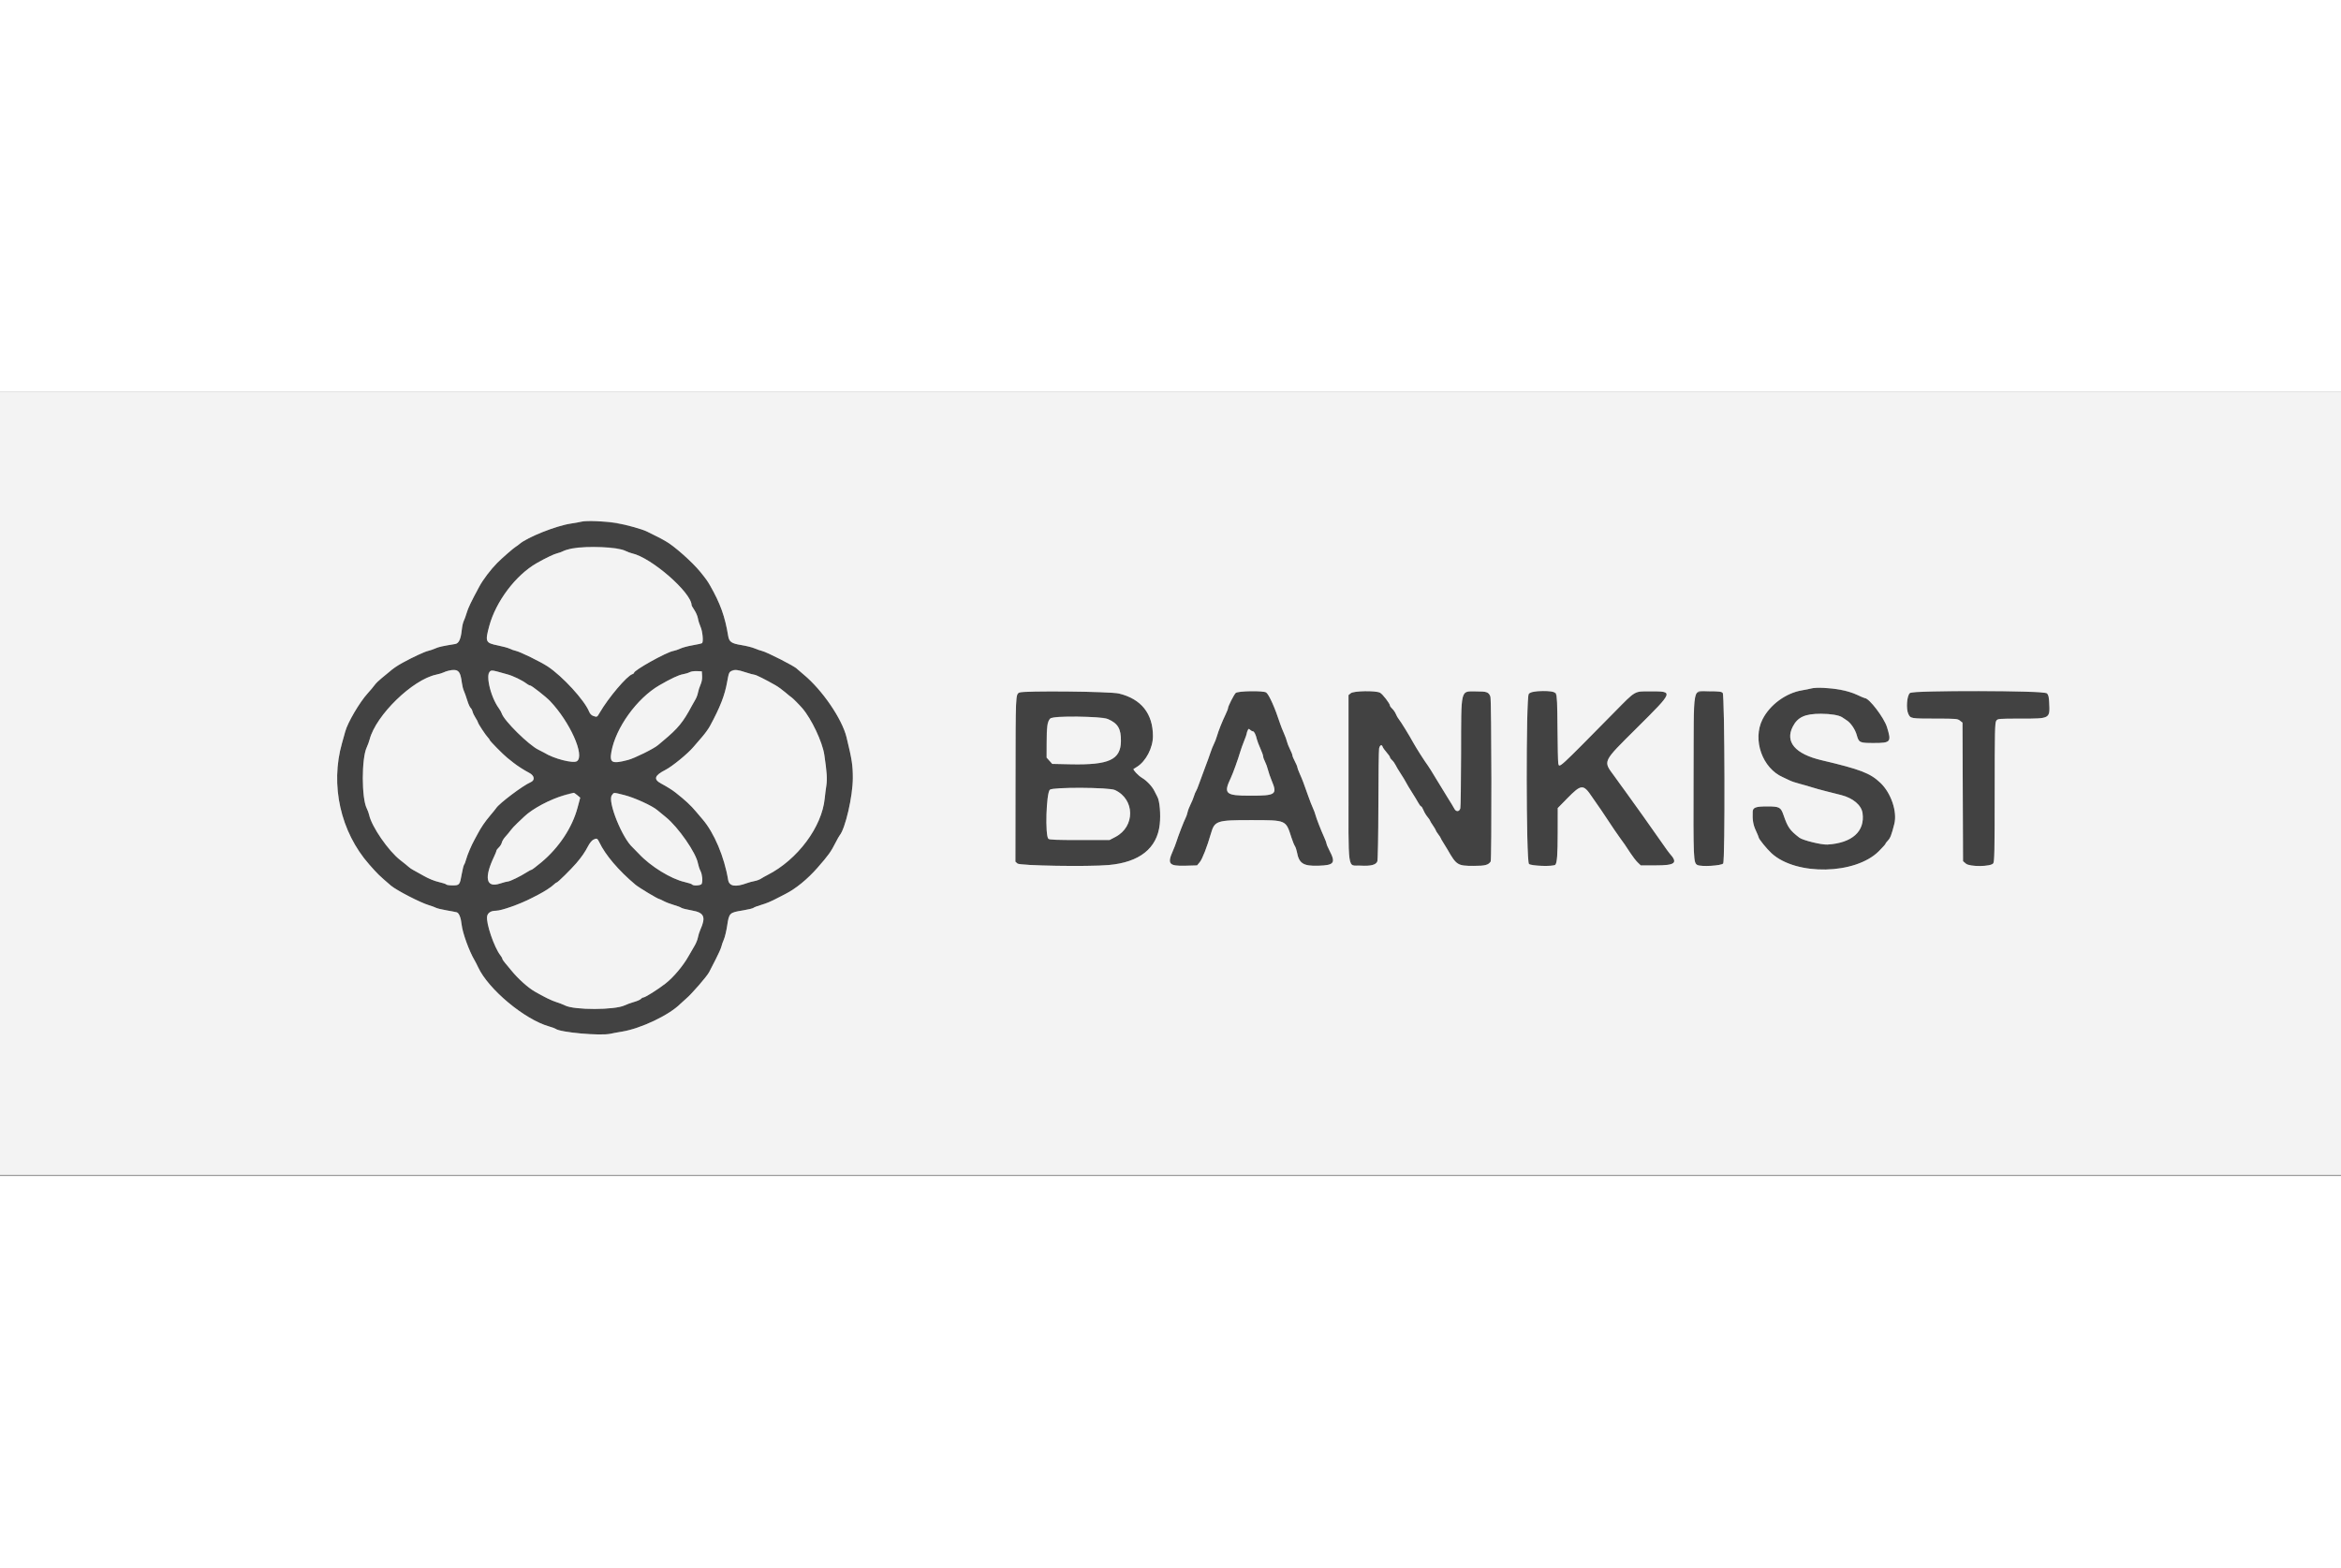 <svg id="svg" version="1.1" xmlns="http://www.w3.org/2000/svg" xmlns:xlink="http://www.w3.org/1999/xlink" width="200" height="133.99" viewBox="0, 0, 400,133.99"><rect x="0" y="0" width="400" height="133.99" fill="#808080" stroke="none"/><g id="svgg"><path id="path0" d="M99.333 22.169 C 99.013 22.251,98.225 22.393,97.583 22.485 C 95.076 22.845,90.077 24.832,88.750 25.996 C 88.567 26.156,88.295 26.354,88.147 26.436 C 87.809 26.621,85.792 28.380,84.971 29.205 C 83.864 30.318,82.542 32.060,81.901 33.250 C 80.463 35.917,79.986 36.914,79.739 37.763 C 79.596 38.255,79.374 38.868,79.245 39.126 C 79.117 39.384,78.966 40.042,78.911 40.589 C 78.745 42.229,78.406 42.974,77.780 43.076 C 75.544 43.441,75.001 43.562,74.392 43.829 C 74.012 43.996,73.459 44.186,73.162 44.251 C 72.573 44.380,70.537 45.324,68.845 46.252 C 67.819 46.814,67.167 47.264,66.395 47.939 C 66.200 48.110,65.665 48.550,65.206 48.917 C 64.747 49.283,64.212 49.808,64.018 50.083 C 63.824 50.358,63.290 50.996,62.831 51.500 C 61.437 53.032,59.392 56.519,58.985 58.057 C 58.909 58.347,58.664 59.221,58.442 60.000 C 56.388 67.188,58.177 75.186,63.083 80.753 C 64.574 82.444,64.683 82.550,66.787 84.364 C 67.719 85.168,71.829 87.288,73.304 87.726 C 73.764 87.862,74.299 88.059,74.494 88.163 C 74.688 88.267,75.500 88.464,76.299 88.601 C 77.097 88.737,77.883 88.888,78.044 88.936 C 78.435 89.053,78.757 89.865,78.877 91.033 C 79.021 92.437,80.167 95.593,81.105 97.167 C 81.241 97.396,81.510 97.921,81.701 98.333 C 83.438 102.079,89.602 107.231,93.780 108.429 C 94.314 108.582,94.829 108.770,94.925 108.846 C 95.703 109.465,102.594 110.083,104.333 109.688 C 104.746 109.595,105.608 109.435,106.249 109.333 C 109.476 108.819,114.338 106.509,116.250 104.581 C 116.433 104.396,116.883 103.991,117.250 103.680 C 118.194 102.881,120.804 99.871,121.161 99.171 C 121.325 98.848,121.839 97.848,122.302 96.949 C 122.765 96.050,123.195 95.085,123.256 94.806 C 123.317 94.527,123.511 93.975,123.686 93.579 C 123.861 93.183,124.113 92.133,124.247 91.245 C 124.579 89.032,124.630 88.982,126.983 88.604 C 127.830 88.467,128.622 88.273,128.745 88.171 C 128.868 88.069,129.444 87.849,130.026 87.681 C 130.949 87.415,131.802 87.057,132.885 86.479 C 133.050 86.391,133.636 86.090,134.186 85.810 C 135.988 84.894,137.956 83.288,139.676 81.328 C 141.568 79.171,141.980 78.597,142.809 76.957 C 143.076 76.429,143.374 75.902,143.471 75.785 C 144.447 74.609,145.717 69.088,145.722 66.000 C 145.725 63.807,145.571 62.810,144.642 59.000 C 143.880 55.876,140.494 50.925,137.333 48.312 C 136.737 47.820,136.212 47.369,136.167 47.311 C 135.844 46.902,131.001 44.433,130.159 44.248 C 129.869 44.185,129.316 43.993,128.930 43.822 C 128.543 43.651,127.534 43.399,126.687 43.262 C 124.971 42.985,124.586 42.714,124.416 41.667 C 123.884 38.388,123.069 36.120,121.331 33.083 C 120.881 32.297,120.668 31.999,119.670 30.762 C 118.317 29.085,115.124 26.255,113.737 25.504 C 113.377 25.309,112.971 25.082,112.833 25.000 C 112.696 24.918,112.208 24.672,111.750 24.453 C 111.292 24.234,110.767 23.974,110.583 23.874 C 108.440 22.709,101.403 21.642,99.333 22.169 M105.083 26.675 C 105.725 26.768,106.515 26.982,106.840 27.151 C 107.164 27.320,107.683 27.514,107.992 27.582 C 111.280 28.304,118.124 34.260,118.170 36.438 C 118.171 36.518,118.390 36.904,118.656 37.296 C 118.921 37.688,119.191 38.326,119.255 38.713 C 119.318 39.100,119.523 39.754,119.710 40.167 C 120.043 40.900,120.208 42.681,119.966 42.923 C 119.903 42.986,119.191 43.150,118.384 43.287 C 117.577 43.424,116.624 43.677,116.266 43.849 C 115.908 44.020,115.346 44.212,115.016 44.273 C 113.816 44.498,108.333 47.559,108.333 48.004 C 108.333 48.081,108.197 48.187,108.031 48.240 C 107.112 48.532,103.959 52.255,102.486 54.789 C 102.012 55.604,102.022 55.599,101.356 55.366 C 101.060 55.263,100.807 54.999,100.664 54.643 C 99.883 52.694,96.131 48.598,93.584 46.914 C 92.379 46.117,88.888 44.408,88.135 44.245 C 87.831 44.180,87.366 44.016,87.101 43.880 C 86.836 43.744,85.939 43.497,85.109 43.330 C 82.950 42.897,82.866 42.712,83.596 40.007 C 84.728 35.807,88.112 31.318,91.692 29.263 C 93.137 28.434,94.686 27.689,95.192 27.580 C 95.499 27.514,95.975 27.341,96.250 27.196 C 97.437 26.570,102.347 26.280,105.083 26.675 M77.958 47.600 C 78.511 47.710,78.729 48.197,78.924 49.750 C 78.982 50.208,79.133 50.808,79.260 51.083 C 79.387 51.358,79.644 52.081,79.830 52.688 C 80.016 53.296,80.273 53.880,80.401 53.987 C 80.529 54.093,80.683 54.384,80.744 54.632 C 80.804 54.880,81.037 55.363,81.260 55.705 C 81.484 56.047,81.667 56.392,81.667 56.472 C 81.667 56.664,83.003 58.694,83.375 59.066 C 83.535 59.226,83.667 59.411,83.667 59.476 C 83.667 59.633,85.959 61.959,86.683 62.536 C 86.995 62.785,87.475 63.167,87.750 63.386 C 88.405 63.908,89.584 64.663,90.417 65.095 C 91.351 65.579,91.457 66.374,90.635 66.718 C 89.374 67.246,85.289 70.321,84.783 71.123 C 84.709 71.240,84.253 71.803,83.768 72.376 C 82.855 73.455,82.186 74.439,81.587 75.583 C 81.396 75.950,81.153 76.400,81.047 76.583 C 80.601 77.362,79.844 79.139,79.663 79.833 C 79.555 80.246,79.394 80.672,79.305 80.781 C 79.216 80.890,79.037 81.586,78.908 82.329 C 78.569 84.268,78.518 84.333,77.337 84.333 C 76.796 84.333,76.310 84.264,76.258 84.180 C 76.206 84.095,75.623 83.903,74.963 83.753 C 74.228 83.586,73.243 83.184,72.423 82.716 C 71.686 82.296,70.866 81.840,70.601 81.702 C 70.335 81.564,69.993 81.331,69.840 81.184 C 69.686 81.037,69.036 80.510,68.394 80.012 C 66.368 78.443,63.510 74.299,63.080 72.308 C 63.014 72.001,62.825 71.484,62.660 71.158 C 61.771 69.401,61.771 62.625,62.660 60.750 C 62.834 60.383,63.057 59.772,63.157 59.392 C 64.239 55.244,70.479 49.170,74.537 48.313 C 75.021 48.210,75.567 48.048,75.750 47.951 C 76.069 47.783,76.874 47.553,77.271 47.517 C 77.374 47.508,77.683 47.545,77.958 47.600 M86.661 48.257 C 87.598 48.493,89.277 49.301,89.980 49.854 C 90.199 50.026,90.473 50.167,90.590 50.167 C 90.825 50.167,93.275 52.086,93.972 52.815 C 97.388 56.395,99.977 62.186,98.572 63.106 C 97.921 63.532,94.607 62.674,93.000 61.663 C 92.862 61.577,92.418 61.347,92.012 61.152 C 90.350 60.355,86.124 56.183,85.736 54.956 C 85.672 54.751,85.453 54.358,85.251 54.083 C 84.209 52.666,83.081 49.022,83.428 48.196 C 83.687 47.581,84.033 47.493,85.000 47.794 C 85.412 47.923,86.160 48.131,86.661 48.257 M127.401 47.917 C 128.103 48.146,128.788 48.333,128.924 48.333 C 129.161 48.333,130.866 49.188,132.527 50.139 C 132.954 50.383,133.694 50.921,134.172 51.333 C 134.650 51.746,135.139 52.140,135.259 52.210 C 135.446 52.319,136.562 53.444,137.087 54.053 C 138.657 55.875,140.522 59.819,140.845 62.000 C 141.286 64.978,141.365 66.164,141.194 67.272 C 141.098 67.902,140.973 68.887,140.917 69.463 C 140.444 74.343,136.277 79.933,131.167 82.543 C 130.754 82.753,130.229 83.049,130.000 83.201 C 129.771 83.352,129.283 83.529,128.917 83.595 C 128.550 83.661,127.950 83.825,127.583 83.960 C 125.642 84.673,124.595 84.484,124.415 83.388 C 123.770 79.467,122.018 75.319,120.045 73.040 C 119.699 72.642,119.192 72.044,118.917 71.712 C 118.060 70.678,117.091 69.778,115.427 68.469 C 114.846 68.011,114.043 67.509,112.958 66.922 C 111.612 66.195,111.821 65.554,113.722 64.581 C 114.859 63.999,117.449 61.884,118.444 60.725 C 118.825 60.280,119.526 59.467,120.002 58.917 C 120.477 58.367,121.065 57.549,121.308 57.099 C 123.068 53.842,123.842 51.851,124.252 49.528 C 124.642 47.318,125.002 47.134,127.401 47.917 M119.967 48.532 C 120.000 49.038,119.904 49.566,119.696 50.032 C 119.520 50.427,119.324 51.036,119.261 51.386 C 119.199 51.736,119.004 52.261,118.829 52.553 C 118.653 52.845,118.370 53.346,118.199 53.667 C 116.728 56.432,115.854 57.499,113.351 59.584 C 113.132 59.767,112.715 60.118,112.426 60.363 C 111.686 60.991,108.415 62.606,107.292 62.899 C 104.574 63.607,104.137 63.396,104.464 61.534 C 105.187 57.420,108.813 52.376,112.655 50.140 C 114.559 49.033,115.976 48.365,116.667 48.252 C 117.079 48.184,117.604 48.025,117.833 47.900 C 118.066 47.773,118.618 47.689,119.083 47.711 L 119.917 47.750 119.967 48.532 M309.500 50.672 C 309.179 50.756,308.455 50.902,307.890 50.996 C 305.146 51.456,302.419 53.461,301.161 55.944 C 299.391 59.436,301.123 64.334,304.667 65.861 C 305.079 66.038,305.607 66.287,305.839 66.414 C 306.072 66.540,306.834 66.793,307.533 66.976 C 308.232 67.159,309.167 67.429,309.610 67.574 C 310.054 67.720,311.167 68.029,312.083 68.259 C 313.000 68.490,314.131 68.776,314.597 68.894 C 316.629 69.411,318.061 70.626,318.249 71.993 C 318.678 75.111,316.455 77.097,312.250 77.355 C 311.240 77.417,308.036 76.629,307.449 76.175 C 305.815 74.910,305.473 74.423,304.752 72.333 C 304.279 70.962,304.051 70.839,301.966 70.836 C 300.014 70.833,299.509 71.016,299.478 71.735 C 299.419 73.153,299.557 73.980,300.014 74.959 C 300.281 75.532,300.500 76.059,300.500 76.130 C 300.500 76.392,301.892 78.107,302.715 78.859 C 306.925 82.705,317.030 82.501,321.033 78.490 C 321.657 77.865,322.167 77.297,322.167 77.228 C 322.167 77.158,322.364 76.896,322.605 76.644 C 323.000 76.232,323.201 75.706,323.677 73.833 C 324.209 71.742,323.124 68.538,321.298 66.805 C 319.545 65.142,317.893 64.506,311.234 62.936 C 306.748 61.878,304.980 59.814,306.324 57.204 C 307.168 55.565,308.408 54.999,311.148 55.001 C 312.812 55.002,314.274 55.250,314.793 55.620 C 315.023 55.783,315.335 55.992,315.487 56.083 C 316.205 56.517,316.973 57.627,317.256 58.639 C 317.621 59.943,317.744 60.000,320.167 60.000 C 323.076 60.000,323.216 59.831,322.422 57.276 C 321.923 55.670,319.379 52.333,318.653 52.333 C 318.579 52.333,317.970 52.074,317.300 51.758 C 315.380 50.849,311.098 50.253,309.500 50.672 M174.174 51.374 C 173.532 51.706,173.534 51.655,173.517 66.349 L 173.500 80.282 173.851 80.599 C 174.262 80.971,185.870 81.164,189.405 80.858 C 194.697 80.399,197.710 78.010,198.162 73.914 C 198.351 72.200,198.158 69.918,197.763 69.203 C 197.625 68.954,197.395 68.505,197.252 68.205 C 196.884 67.431,195.930 66.422,195.114 65.942 C 194.510 65.587,193.531 64.548,193.694 64.434 C 193.725 64.413,193.984 64.250,194.269 64.073 C 195.800 63.121,197.000 60.817,197.000 58.829 C 197.000 54.975,194.996 52.460,191.194 51.542 C 189.694 51.179,174.832 51.033,174.174 51.374 M211.125 51.458 C 210.785 51.839,209.833 53.726,209.833 54.018 C 209.833 54.143,209.650 54.621,209.426 55.081 C 208.858 56.245,208.182 57.943,207.930 58.833 C 207.814 59.246,207.582 59.846,207.416 60.167 C 207.249 60.487,206.980 61.163,206.818 61.667 C 206.656 62.171,206.249 63.296,205.912 64.167 C 205.576 65.037,205.124 66.264,204.907 66.892 C 204.690 67.521,204.444 68.121,204.361 68.226 C 204.278 68.331,204.120 68.717,204.009 69.083 C 203.899 69.450,203.634 70.087,203.422 70.500 C 203.210 70.912,202.982 71.512,202.915 71.833 C 202.849 72.154,202.693 72.604,202.568 72.833 C 202.312 73.304,201.308 75.905,200.993 76.917 C 200.879 77.283,200.618 77.958,200.415 78.417 C 199.412 80.674,199.723 81.050,202.538 80.972 L 204.537 80.917 205.005 80.356 C 205.439 79.836,206.251 77.751,206.918 75.443 C 207.539 73.294,207.905 73.173,213.750 73.180 C 219.849 73.188,219.683 73.116,220.665 76.165 C 220.857 76.759,221.118 77.405,221.245 77.599 C 221.372 77.793,221.529 78.243,221.594 78.601 C 221.955 80.589,222.677 81.055,225.275 80.974 C 227.995 80.890,228.270 80.502,227.144 78.333 C 226.882 77.829,226.667 77.325,226.667 77.213 C 226.667 77.101,226.487 76.614,226.268 76.130 C 225.695 74.863,224.903 72.829,224.767 72.273 C 224.703 72.011,224.507 71.486,224.331 71.107 C 224.154 70.727,223.813 69.854,223.572 69.167 C 222.745 66.812,222.531 66.249,222.099 65.287 C 221.861 64.757,221.667 64.232,221.667 64.119 C 221.667 64.006,221.479 63.562,221.250 63.131 C 221.021 62.701,220.833 62.245,220.833 62.119 C 220.833 61.993,220.649 61.525,220.423 61.079 C 220.197 60.633,219.962 60.039,219.901 59.759 C 219.840 59.479,219.606 58.837,219.380 58.333 C 219.154 57.829,218.872 57.117,218.752 56.750 C 217.856 54.001,216.869 51.781,216.363 51.375 C 215.917 51.018,211.455 51.089,211.125 51.458 M230.810 51.485 L 230.417 51.804 230.417 66.063 C 230.417 82.591,230.175 80.828,232.458 80.958 C 234.229 81.059,235.111 80.834,235.344 80.223 C 235.433 79.987,235.508 75.884,235.520 70.614 C 235.531 65.556,235.587 61.198,235.645 60.930 C 235.770 60.353,236.098 60.187,236.238 60.630 C 236.293 60.803,236.600 61.239,236.919 61.598 C 237.238 61.956,237.500 62.332,237.500 62.433 C 237.500 62.533,237.660 62.758,237.856 62.933 C 238.052 63.107,238.319 63.475,238.449 63.750 C 238.579 64.025,238.982 64.700,239.345 65.250 C 239.708 65.800,240.117 66.475,240.252 66.750 C 240.388 67.025,240.836 67.775,241.248 68.417 C 241.660 69.058,242.149 69.865,242.335 70.208 C 242.521 70.552,242.739 70.833,242.819 70.833 C 242.898 70.833,243.079 71.121,243.220 71.473 C 243.360 71.824,243.668 72.341,243.904 72.622 C 244.140 72.902,244.333 73.182,244.333 73.244 C 244.333 73.306,244.558 73.684,244.833 74.083 C 245.108 74.483,245.333 74.864,245.333 74.931 C 245.333 74.997,245.521 75.298,245.750 75.598 C 245.979 75.899,246.167 76.188,246.167 76.242 C 246.167 76.296,246.370 76.657,246.619 77.045 C 246.867 77.433,247.186 77.952,247.327 78.199 C 248.859 80.880,249.051 81.000,251.802 81.000 C 253.755 81.000,254.286 80.865,254.706 80.260 C 254.905 79.973,254.861 52.594,254.660 52.066 C 254.366 51.292,254.055 51.177,252.250 51.177 C 249.497 51.177,249.671 50.471,249.650 61.749 C 249.641 66.700,249.582 70.938,249.518 71.167 C 249.352 71.769,248.789 71.796,248.493 71.216 C 248.362 70.960,247.874 70.150,247.407 69.417 C 246.941 68.683,246.046 67.221,245.419 66.167 C 244.792 65.112,244.137 64.063,243.964 63.833 C 243.459 63.165,241.962 60.818,241.504 59.977 C 240.838 58.753,239.318 56.282,239.005 55.917 C 238.849 55.733,238.627 55.347,238.514 55.058 C 238.400 54.769,238.125 54.362,237.903 54.154 C 237.681 53.946,237.500 53.700,237.500 53.608 C 237.500 53.266,236.240 51.627,235.803 51.401 C 235.050 51.012,231.317 51.074,230.810 51.485 M261.212 51.618 C 260.726 52.360,260.758 80.123,261.246 80.662 C 261.574 81.025,265.411 81.147,265.751 80.805 C 266.052 80.503,266.159 79.061,266.163 75.268 L 266.167 71.120 267.792 69.462 C 270.208 66.997,270.540 66.982,272.065 69.267 C 272.303 69.624,272.668 70.150,272.874 70.435 C 273.081 70.720,273.394 71.170,273.570 71.435 C 275.666 74.596,276.404 75.686,276.825 76.250 C 277.436 77.067,277.698 77.448,278.601 78.833 C 278.989 79.429,279.543 80.142,279.831 80.417 L 280.355 80.917 282.910 80.917 C 286.277 80.917,286.756 80.498,285.270 78.855 C 285.134 78.706,284.625 78.002,284.137 77.292 C 283.075 75.745,278.110 68.758,277.652 68.167 C 277.475 67.938,277.147 67.487,276.922 67.167 C 276.698 66.846,276.212 66.171,275.842 65.667 C 273.884 62.999,273.709 63.371,279.752 57.359 C 286.000 51.143,285.991 51.166,282.010 51.167 C 279.207 51.168,279.543 50.976,275.917 54.656 C 266.068 64.653,266.446 64.309,266.256 63.458 C 266.210 63.252,266.152 60.571,266.128 57.500 C 266.073 50.575,266.311 51.167,263.581 51.167 C 261.511 51.167,261.507 51.167,261.212 51.618 M289.712 51.618 C 289.436 52.038,289.414 52.976,289.371 65.711 C 289.324 79.901,289.349 80.485,290.021 80.844 C 290.652 81.182,294.148 80.979,294.434 80.588 C 294.783 80.110,294.706 51.866,294.355 51.442 C 293.907 50.903,290.086 51.047,289.712 51.618 M326.339 51.462 C 325.822 51.881,325.653 54.153,326.073 55.037 C 326.445 55.821,326.486 55.828,330.769 55.831 C 334.232 55.833,334.481 55.854,334.890 56.175 L 335.325 56.517 335.371 68.357 L 335.417 80.196 335.907 80.617 C 336.564 81.183,340.142 81.150,340.577 80.574 C 340.788 80.296,340.823 78.569,340.828 68.412 C 340.833 57.973,340.864 56.530,341.093 56.204 C 341.349 55.839,341.408 55.833,345.343 55.833 C 350.312 55.833,350.280 55.852,350.141 53.098 C 350.033 50.962,351.309 51.167,338.076 51.167 C 327.437 51.167,326.680 51.186,326.339 51.462 M189.338 55.921 C 191.020 56.654,191.559 57.578,191.530 59.678 C 191.486 62.863,189.500 63.778,182.939 63.637 L 179.794 63.570 179.314 63.032 L 178.833 62.495 178.841 60.039 C 178.855 55.192,178.538 55.461,184.161 55.535 C 188.118 55.587,188.663 55.627,189.338 55.921 M214.075 58.000 C 214.299 58.000,214.567 58.543,214.772 59.413 C 214.836 59.685,215.101 60.377,215.361 60.951 C 215.621 61.524,215.833 62.127,215.833 62.290 C 215.833 62.454,215.971 62.850,216.140 63.169 C 216.309 63.489,216.538 64.118,216.649 64.568 C 216.761 65.018,217.035 65.822,217.259 66.355 C 218.293 68.812,218.034 69.000,213.620 69.000 C 209.366 69.000,209.013 68.673,210.315 65.944 C 210.667 65.207,211.553 62.749,211.917 61.500 C 212.037 61.087,212.330 60.267,212.568 59.677 C 212.806 59.086,213.000 58.548,213.000 58.479 C 213.000 57.921,213.347 57.490,213.596 57.738 C 213.739 57.882,213.955 58.000,214.075 58.000 M190.500 68.034 C 193.928 69.615,193.985 74.275,190.599 76.048 L 189.583 76.580 184.467 76.582 C 180.513 76.583,179.302 76.535,179.136 76.369 C 178.555 75.789,178.772 68.560,179.388 67.983 C 179.880 67.522,189.485 67.566,190.500 68.034 M98.641 68.921 L 99.141 69.342 98.680 71.062 C 97.765 74.472,95.505 77.882,92.496 80.393 C 91.656 81.094,90.900 81.667,90.815 81.667 C 90.730 81.667,90.343 81.871,89.955 82.121 C 88.944 82.773,87.133 83.656,86.795 83.662 C 86.637 83.664,86.022 83.826,85.429 84.020 C 83.057 84.799,82.682 83.070,84.429 79.400 C 84.651 78.933,84.833 78.477,84.833 78.387 C 84.833 78.298,85.017 78.052,85.241 77.841 C 85.466 77.631,85.694 77.255,85.749 77.006 C 85.803 76.757,86.088 76.295,86.382 75.979 C 86.676 75.663,87.067 75.190,87.250 74.929 C 87.433 74.667,87.952 74.108,88.403 73.685 C 88.854 73.262,89.379 72.765,89.570 72.581 C 91.239 70.963,95.838 68.751,98.029 68.512 C 98.091 68.505,98.366 68.689,98.641 68.921 M106.694 68.905 C 108.351 69.317,111.399 70.703,112.278 71.444 C 112.538 71.663,113.210 72.214,113.772 72.669 C 115.897 74.388,118.941 78.778,119.260 80.583 C 119.325 80.950,119.518 81.528,119.689 81.868 C 119.995 82.477,120.097 83.552,119.899 84.070 C 119.787 84.362,118.427 84.453,118.258 84.180 C 118.206 84.095,117.633 83.905,116.986 83.758 C 114.641 83.225,111.155 81.075,109.167 78.935 C 108.754 78.491,108.279 78.005,108.111 77.856 C 106.298 76.240,103.788 69.974,104.539 68.942 C 104.925 68.412,104.728 68.415,106.694 68.905 M102.400 76.958 C 103.431 79.139,105.697 81.801,108.583 84.223 C 109.192 84.734,112.411 86.667,112.652 86.667 C 112.709 86.667,113.054 86.827,113.419 87.023 C 113.784 87.219,114.559 87.516,115.141 87.683 C 115.723 87.849,116.296 88.066,116.414 88.165 C 116.533 88.263,117.364 88.473,118.262 88.630 C 120.326 88.992,120.643 89.737,119.663 91.917 C 119.498 92.283,119.311 92.883,119.246 93.250 C 119.181 93.617,118.922 94.254,118.671 94.667 C 118.419 95.079,117.962 95.867,117.656 96.417 C 116.740 98.061,115.088 100.030,113.737 101.088 C 112.395 102.139,110.232 103.500,109.903 103.500 C 109.795 103.500,109.617 103.609,109.506 103.742 C 109.396 103.875,108.880 104.103,108.361 104.247 C 107.842 104.392,107.106 104.659,106.727 104.840 C 105.039 105.650,98.125 105.662,96.545 104.857 C 96.199 104.681,95.542 104.425,95.083 104.289 C 94.327 104.065,92.870 103.352,91.333 102.454 C 90.152 101.763,88.488 100.256,87.333 98.830 C 87.013 98.434,86.544 97.869,86.292 97.575 C 86.040 97.280,85.833 96.966,85.833 96.875 C 85.833 96.785,85.687 96.526,85.508 96.298 C 84.440 94.940,83.018 90.764,83.233 89.616 C 83.347 89.010,83.891 88.667,84.739 88.667 C 85.669 88.667,88.854 87.538,90.845 86.504 C 90.989 86.429,91.514 86.159,92.012 85.903 C 93.061 85.364,94.251 84.582,94.692 84.141 C 94.862 83.972,95.059 83.833,95.130 83.833 C 95.298 83.833,97.535 81.630,98.472 80.542 C 99.374 79.494,99.953 78.654,100.509 77.583 C 100.901 76.829,101.454 76.342,101.927 76.336 C 102.025 76.334,102.238 76.615,102.400 76.958 " stroke="none" fill="#424242" fill-rule="evenodd"></path><path id="path1" d="M0.000 66.917 L 0.000 133.833 200.000 133.833 L 400.000 133.833 400.000 66.917 L 400.000 0.000 200.000 0.000 L 0.000 0.000 0.000 66.917 M105.333 22.391 C 106.872 22.649,109.909 23.508,110.583 23.874 C 110.767 23.974,111.292 24.234,111.750 24.453 C 112.208 24.672,112.696 24.918,112.833 25.000 C 112.971 25.082,113.377 25.309,113.737 25.504 C 115.124 26.255,118.317 29.085,119.670 30.762 C 120.668 31.999,120.881 32.297,121.331 33.083 C 123.069 36.120,123.884 38.388,124.416 41.667 C 124.586 42.714,124.971 42.985,126.687 43.262 C 127.534 43.399,128.543 43.651,128.930 43.822 C 129.316 43.993,129.869 44.185,130.159 44.248 C 131.001 44.433,135.844 46.902,136.167 47.311 C 136.212 47.369,136.737 47.820,137.333 48.312 C 140.494 50.925,143.880 55.876,144.642 59.000 C 145.571 62.810,145.725 63.807,145.722 66.000 C 145.717 69.088,144.447 74.609,143.471 75.785 C 143.374 75.902,143.076 76.429,142.809 76.957 C 141.980 78.597,141.568 79.171,139.676 81.328 C 137.956 83.288,135.988 84.894,134.186 85.810 C 133.636 86.090,133.050 86.391,132.885 86.479 C 131.802 87.057,130.949 87.415,130.026 87.681 C 129.444 87.849,128.868 88.069,128.745 88.171 C 128.622 88.273,127.830 88.467,126.983 88.604 C 124.630 88.982,124.579 89.032,124.247 91.245 C 124.113 92.133,123.861 93.183,123.686 93.579 C 123.511 93.975,123.317 94.527,123.256 94.806 C 123.195 95.085,122.765 96.050,122.302 96.949 C 121.839 97.848,121.325 98.848,121.161 99.171 C 120.804 99.871,118.194 102.881,117.250 103.680 C 116.883 103.991,116.433 104.396,116.250 104.581 C 114.338 106.509,109.476 108.819,106.249 109.333 C 105.608 109.435,104.746 109.595,104.333 109.688 C 102.594 110.083,95.703 109.465,94.925 108.846 C 94.829 108.770,94.314 108.582,93.780 108.429 C 89.602 107.231,83.438 102.079,81.701 98.333 C 81.510 97.921,81.241 97.396,81.105 97.167 C 80.167 95.593,79.021 92.437,78.877 91.033 C 78.757 89.865,78.435 89.053,78.044 88.936 C 77.883 88.888,77.097 88.737,76.299 88.601 C 75.500 88.464,74.688 88.267,74.494 88.163 C 74.299 88.059,73.764 87.862,73.304 87.726 C 71.829 87.288,67.719 85.168,66.787 84.364 C 64.683 82.550,64.574 82.444,63.083 80.753 C 58.177 75.186,56.388 67.188,58.442 60.000 C 58.664 59.221,58.909 58.347,58.985 58.057 C 59.392 56.519,61.437 53.032,62.831 51.500 C 63.290 50.996,63.824 50.358,64.018 50.083 C 64.212 49.808,64.747 49.283,65.206 48.917 C 65.665 48.550,66.200 48.110,66.395 47.939 C 67.167 47.264,67.819 46.814,68.845 46.252 C 70.537 45.324,72.573 44.380,73.162 44.251 C 73.459 44.186,74.012 43.996,74.392 43.829 C 75.001 43.562,75.544 43.441,77.780 43.076 C 78.406 42.974,78.745 42.229,78.911 40.589 C 78.966 40.042,79.117 39.384,79.245 39.126 C 79.374 38.868,79.596 38.255,79.739 37.763 C 79.986 36.914,80.463 35.917,81.901 33.250 C 82.542 32.060,83.864 30.318,84.971 29.205 C 85.792 28.380,87.809 26.621,88.147 26.436 C 88.295 26.354,88.567 26.156,88.750 25.996 C 90.077 24.832,95.076 22.845,97.583 22.485 C 98.225 22.393,99.013 22.251,99.333 22.169 C 100.169 21.957,103.478 22.079,105.333 22.391 M97.833 26.732 C 97.237 26.842,96.525 27.051,96.250 27.196 C 95.975 27.341,95.499 27.514,95.192 27.580 C 94.686 27.689,93.137 28.434,91.692 29.263 C 88.112 31.318,84.728 35.807,83.596 40.007 C 82.866 42.712,82.950 42.897,85.109 43.330 C 85.939 43.497,86.836 43.744,87.101 43.880 C 87.366 44.016,87.831 44.180,88.135 44.245 C 88.888 44.408,92.379 46.117,93.584 46.914 C 96.131 48.598,99.883 52.694,100.664 54.643 C 100.807 54.999,101.060 55.263,101.356 55.366 C 102.022 55.599,102.012 55.604,102.486 54.789 C 103.959 52.255,107.112 48.532,108.031 48.240 C 108.197 48.187,108.333 48.081,108.333 48.004 C 108.333 47.559,113.816 44.498,115.016 44.273 C 115.346 44.212,115.908 44.020,116.266 43.849 C 116.624 43.677,117.577 43.424,118.384 43.287 C 119.191 43.150,119.903 42.986,119.966 42.923 C 120.208 42.681,120.043 40.900,119.710 40.167 C 119.523 39.754,119.318 39.100,119.255 38.713 C 119.191 38.326,118.921 37.688,118.656 37.296 C 118.390 36.904,118.171 36.518,118.170 36.438 C 118.124 34.260,111.280 28.304,107.992 27.582 C 107.683 27.514,107.164 27.320,106.840 27.151 C 105.632 26.521,100.312 26.274,97.833 26.732 M76.583 47.655 C 76.308 47.721,75.933 47.855,75.750 47.951 C 75.567 48.048,75.021 48.210,74.537 48.313 C 70.479 49.170,64.239 55.244,63.157 59.392 C 63.057 59.772,62.834 60.383,62.660 60.750 C 61.771 62.625,61.771 69.401,62.660 71.158 C 62.825 71.484,63.014 72.001,63.080 72.308 C 63.510 74.299,66.368 78.443,68.394 80.012 C 69.036 80.510,69.686 81.037,69.840 81.184 C 69.993 81.331,70.335 81.564,70.601 81.702 C 70.866 81.840,71.686 82.296,72.423 82.716 C 73.243 83.184,74.228 83.586,74.963 83.753 C 75.623 83.903,76.206 84.095,76.258 84.180 C 76.310 84.264,76.796 84.333,77.337 84.333 C 78.518 84.333,78.569 84.268,78.908 82.329 C 79.037 81.586,79.216 80.890,79.305 80.781 C 79.394 80.672,79.555 80.246,79.663 79.833 C 79.844 79.139,80.601 77.362,81.047 76.583 C 81.153 76.400,81.396 75.950,81.587 75.583 C 82.186 74.439,82.855 73.455,83.768 72.376 C 84.253 71.803,84.709 71.240,84.783 71.123 C 85.289 70.321,89.374 67.246,90.635 66.718 C 91.457 66.374,91.351 65.579,90.417 65.095 C 89.584 64.663,88.405 63.908,87.750 63.386 C 87.475 63.167,86.995 62.785,86.683 62.536 C 85.959 61.959,83.667 59.633,83.667 59.476 C 83.667 59.411,83.535 59.226,83.375 59.066 C 83.003 58.694,81.667 56.664,81.667 56.472 C 81.667 56.392,81.484 56.047,81.260 55.705 C 81.037 55.363,80.804 54.880,80.744 54.632 C 80.683 54.384,80.529 54.093,80.401 53.987 C 80.273 53.880,80.016 53.296,79.830 52.688 C 79.644 52.081,79.387 51.358,79.260 51.083 C 79.133 50.808,78.982 50.208,78.924 49.750 C 78.655 47.610,78.255 47.251,76.583 47.655 M83.944 47.629 C 82.854 47.871,83.680 51.947,85.251 54.083 C 85.453 54.358,85.672 54.751,85.736 54.956 C 86.124 56.183,90.350 60.355,92.012 61.152 C 92.418 61.347,92.862 61.577,93.000 61.663 C 94.607 62.674,97.921 63.532,98.572 63.106 C 99.977 62.186,97.388 56.395,93.972 52.815 C 93.275 52.086,90.825 50.167,90.590 50.167 C 90.473 50.167,90.199 50.026,89.980 49.854 C 89.277 49.301,87.598 48.493,86.661 48.257 C 86.160 48.131,85.412 47.923,85.000 47.794 C 84.587 47.666,84.112 47.591,83.944 47.629 M125.059 47.666 C 124.568 47.864,124.531 47.949,124.252 49.528 C 123.842 51.851,123.068 53.842,121.308 57.099 C 121.065 57.549,120.477 58.367,120.002 58.917 C 119.526 59.467,118.825 60.280,118.444 60.725 C 117.449 61.884,114.859 63.999,113.722 64.581 C 111.821 65.554,111.612 66.195,112.958 66.922 C 114.043 67.509,114.846 68.011,115.427 68.469 C 117.091 69.778,118.060 70.678,118.917 71.712 C 119.192 72.044,119.699 72.642,120.045 73.040 C 122.018 75.319,123.770 79.467,124.415 83.388 C 124.595 84.484,125.642 84.673,127.583 83.960 C 127.950 83.825,128.550 83.661,128.917 83.595 C 129.283 83.529,129.771 83.352,130.000 83.201 C 130.229 83.049,130.754 82.753,131.167 82.543 C 136.277 79.933,140.444 74.343,140.917 69.463 C 140.973 68.887,141.098 67.902,141.194 67.272 C 141.365 66.164,141.286 64.978,140.845 62.000 C 140.522 59.819,138.657 55.875,137.087 54.053 C 136.562 53.444,135.446 52.319,135.259 52.210 C 135.139 52.140,134.650 51.746,134.172 51.333 C 133.694 50.921,132.954 50.383,132.527 50.139 C 130.866 49.188,129.161 48.333,128.924 48.333 C 128.788 48.333,128.103 48.146,127.401 47.917 C 126.051 47.476,125.638 47.432,125.059 47.666 M117.833 47.900 C 117.604 48.025,117.079 48.184,116.667 48.252 C 115.976 48.365,114.559 49.033,112.655 50.140 C 108.813 52.376,105.187 57.420,104.464 61.534 C 104.137 63.396,104.574 63.607,107.292 62.899 C 108.415 62.606,111.686 60.991,112.426 60.363 C 112.715 60.118,113.132 59.767,113.351 59.584 C 115.854 57.499,116.728 56.432,118.199 53.667 C 118.370 53.346,118.653 52.845,118.829 52.553 C 119.004 52.261,119.199 51.736,119.261 51.386 C 119.324 51.036,119.520 50.427,119.696 50.032 C 119.904 49.566,120.000 49.038,119.967 48.532 L 119.917 47.750 119.083 47.711 C 118.618 47.689,118.066 47.773,117.833 47.900 M314.500 50.898 C 315.473 51.072,316.553 51.404,317.300 51.758 C 317.970 52.074,318.579 52.333,318.653 52.333 C 319.379 52.333,321.923 55.670,322.422 57.276 C 323.216 59.831,323.076 60.000,320.167 60.000 C 317.744 60.000,317.621 59.943,317.256 58.639 C 316.973 57.627,316.205 56.517,315.487 56.083 C 315.335 55.992,315.023 55.783,314.793 55.620 C 314.274 55.250,312.812 55.002,311.148 55.001 C 308.408 54.999,307.168 55.565,306.324 57.204 C 304.980 59.814,306.748 61.878,311.234 62.936 C 317.893 64.506,319.545 65.142,321.298 66.805 C 323.124 68.538,324.209 71.742,323.677 73.833 C 323.201 75.706,323.000 76.232,322.605 76.644 C 322.364 76.896,322.167 77.158,322.167 77.228 C 322.167 77.297,321.657 77.865,321.033 78.490 C 317.030 82.501,306.925 82.705,302.715 78.859 C 301.892 78.107,300.500 76.392,300.500 76.130 C 300.500 76.059,300.281 75.532,300.014 74.959 C 299.557 73.980,299.419 73.153,299.478 71.735 C 299.509 71.016,300.014 70.833,301.966 70.836 C 304.051 70.839,304.279 70.962,304.752 72.333 C 305.473 74.423,305.815 74.910,307.449 76.175 C 308.036 76.629,311.240 77.417,312.250 77.355 C 316.455 77.097,318.678 75.111,318.249 71.993 C 318.061 70.626,316.629 69.411,314.597 68.894 C 314.131 68.776,313.000 68.490,312.083 68.259 C 311.167 68.029,310.054 67.720,309.610 67.574 C 309.167 67.429,308.232 67.159,307.533 66.976 C 306.834 66.793,306.072 66.540,305.839 66.414 C 305.607 66.287,305.079 66.038,304.667 65.861 C 301.123 64.334,299.391 59.436,301.161 55.944 C 302.419 53.461,305.146 51.456,307.890 50.996 C 308.455 50.902,309.179 50.756,309.500 50.672 C 310.318 50.457,312.629 50.562,314.500 50.898 M191.194 51.542 C 194.996 52.460,197.000 54.975,197.000 58.829 C 197.000 60.817,195.800 63.121,194.269 64.073 C 193.984 64.250,193.725 64.413,193.694 64.434 C 193.531 64.548,194.510 65.587,195.114 65.942 C 195.930 66.422,196.884 67.431,197.252 68.205 C 197.395 68.505,197.625 68.954,197.763 69.203 C 198.158 69.918,198.351 72.200,198.162 73.914 C 197.710 78.010,194.697 80.399,189.405 80.858 C 185.870 81.164,174.262 80.971,173.851 80.599 L 173.500 80.282 173.517 66.349 C 173.534 51.655,173.532 51.706,174.174 51.374 C 174.832 51.033,189.694 51.179,191.194 51.542 M216.363 51.375 C 216.869 51.781,217.856 54.001,218.752 56.750 C 218.872 57.117,219.154 57.829,219.380 58.333 C 219.606 58.837,219.840 59.479,219.901 59.759 C 219.962 60.039,220.197 60.633,220.423 61.079 C 220.649 61.525,220.833 61.993,220.833 62.119 C 220.833 62.245,221.021 62.701,221.250 63.131 C 221.479 63.562,221.667 64.006,221.667 64.119 C 221.667 64.232,221.861 64.757,222.099 65.287 C 222.531 66.249,222.745 66.812,223.572 69.167 C 223.813 69.854,224.154 70.727,224.331 71.107 C 224.507 71.486,224.703 72.011,224.767 72.273 C 224.903 72.829,225.695 74.863,226.268 76.130 C 226.487 76.614,226.667 77.101,226.667 77.213 C 226.667 77.325,226.882 77.829,227.144 78.333 C 228.270 80.502,227.995 80.890,225.275 80.974 C 222.677 81.055,221.955 80.589,221.594 78.601 C 221.529 78.243,221.372 77.793,221.245 77.599 C 221.118 77.405,220.857 76.759,220.665 76.165 C 219.683 73.116,219.849 73.188,213.750 73.180 C 207.905 73.173,207.539 73.294,206.918 75.443 C 206.251 77.751,205.439 79.836,205.005 80.356 L 204.537 80.917 202.538 80.972 C 199.723 81.050,199.412 80.674,200.415 78.417 C 200.618 77.958,200.879 77.283,200.993 76.917 C 201.308 75.905,202.312 73.304,202.568 72.833 C 202.693 72.604,202.849 72.154,202.915 71.833 C 202.982 71.512,203.210 70.912,203.422 70.500 C 203.634 70.087,203.899 69.450,204.009 69.083 C 204.120 68.717,204.278 68.331,204.361 68.226 C 204.444 68.121,204.690 67.521,204.907 66.892 C 205.124 66.264,205.576 65.037,205.912 64.167 C 206.249 63.296,206.656 62.171,206.818 61.667 C 206.980 61.163,207.249 60.487,207.416 60.167 C 207.582 59.846,207.814 59.246,207.930 58.833 C 208.182 57.943,208.858 56.245,209.426 55.081 C 209.650 54.621,209.833 54.143,209.833 54.018 C 209.833 53.726,210.785 51.839,211.125 51.458 C 211.455 51.089,215.917 51.018,216.363 51.375 M235.803 51.401 C 236.240 51.627,237.500 53.266,237.500 53.608 C 237.500 53.700,237.681 53.946,237.903 54.154 C 238.125 54.362,238.400 54.769,238.514 55.058 C 238.627 55.347,238.849 55.733,239.005 55.917 C 239.318 56.282,240.838 58.753,241.504 59.977 C 241.962 60.818,243.459 63.165,243.964 63.833 C 244.137 64.063,244.792 65.112,245.419 66.167 C 246.046 67.221,246.941 68.683,247.407 69.417 C 247.874 70.150,248.362 70.960,248.493 71.216 C 248.789 71.796,249.352 71.769,249.518 71.167 C 249.582 70.938,249.641 66.700,249.650 61.749 C 249.671 50.471,249.497 51.177,252.250 51.177 C 254.055 51.177,254.366 51.292,254.660 52.066 C 254.861 52.594,254.905 79.973,254.706 80.260 C 254.286 80.865,253.755 81.000,251.802 81.000 C 249.051 81.000,248.859 80.880,247.327 78.199 C 247.186 77.952,246.867 77.433,246.619 77.045 C 246.370 76.657,246.167 76.296,246.167 76.242 C 246.167 76.188,245.979 75.899,245.750 75.598 C 245.521 75.298,245.333 74.997,245.333 74.931 C 245.333 74.864,245.108 74.483,244.833 74.083 C 244.558 73.684,244.333 73.306,244.333 73.244 C 244.333 73.182,244.140 72.902,243.904 72.622 C 243.668 72.341,243.360 71.824,243.220 71.473 C 243.079 71.121,242.898 70.833,242.819 70.833 C 242.739 70.833,242.521 70.552,242.335 70.208 C 242.149 69.865,241.660 69.058,241.248 68.417 C 240.836 67.775,240.388 67.025,240.252 66.750 C 240.117 66.475,239.708 65.800,239.345 65.250 C 238.982 64.700,238.579 64.025,238.449 63.750 C 238.319 63.475,238.052 63.107,237.856 62.933 C 237.660 62.758,237.500 62.533,237.500 62.433 C 237.500 62.332,237.238 61.956,236.919 61.598 C 236.600 61.239,236.293 60.803,236.238 60.630 C 236.098 60.187,235.770 60.353,235.645 60.930 C 235.587 61.198,235.531 65.556,235.520 70.614 C 235.508 75.884,235.433 79.987,235.344 80.223 C 235.111 80.834,234.229 81.059,232.458 80.958 C 230.175 80.828,230.417 82.591,230.417 66.063 L 230.417 51.804 230.810 51.485 C 231.317 51.074,235.050 51.012,235.803 51.401 M265.869 51.542 C 266.029 51.822,266.095 53.326,266.128 57.500 C 266.152 60.571,266.210 63.252,266.256 63.458 C 266.446 64.309,266.068 64.653,275.917 54.656 C 279.543 50.976,279.207 51.168,282.010 51.167 C 285.991 51.166,286.000 51.143,279.752 57.359 C 273.709 63.371,273.884 62.999,275.842 65.667 C 276.212 66.171,276.698 66.846,276.922 67.167 C 277.147 67.487,277.475 67.938,277.652 68.167 C 278.110 68.758,283.075 75.745,284.137 77.292 C 284.625 78.002,285.134 78.706,285.270 78.855 C 286.756 80.498,286.277 80.917,282.910 80.917 L 280.355 80.917 279.831 80.417 C 279.543 80.142,278.989 79.429,278.601 78.833 C 277.698 77.448,277.436 77.067,276.825 76.250 C 276.404 75.686,275.666 74.596,273.570 71.435 C 273.394 71.170,273.081 70.720,272.874 70.435 C 272.668 70.150,272.303 69.624,272.065 69.267 C 270.540 66.982,270.208 66.997,267.792 69.462 L 266.167 71.120 266.163 75.268 C 266.159 79.061,266.052 80.503,265.751 80.805 C 265.411 81.147,261.574 81.025,261.246 80.662 C 260.758 80.123,260.726 52.360,261.212 51.618 C 261.638 50.968,265.506 50.905,265.869 51.542 M294.355 51.442 C 294.706 51.866,294.783 80.110,294.434 80.588 C 294.148 80.979,290.652 81.182,290.021 80.844 C 289.349 80.485,289.324 79.901,289.371 65.711 C 289.426 49.383,289.095 51.167,292.067 51.167 C 293.779 51.167,294.164 51.213,294.355 51.442 M349.763 51.515 C 349.997 51.772,350.095 52.184,350.141 53.098 C 350.280 55.852,350.312 55.833,345.343 55.833 C 341.408 55.833,341.349 55.839,341.093 56.204 C 340.864 56.530,340.833 57.973,340.828 68.412 C 340.823 78.569,340.788 80.296,340.577 80.574 C 340.142 81.150,336.564 81.183,335.907 80.617 L 335.417 80.196 335.371 68.357 L 335.325 56.517 334.890 56.175 C 334.481 55.854,334.232 55.833,330.769 55.831 C 326.486 55.828,326.445 55.821,326.073 55.037 C 325.653 54.153,325.822 51.881,326.339 51.462 C 326.958 50.960,349.307 51.011,349.763 51.515 M179.432 55.817 C 178.984 56.312,178.849 57.276,178.841 60.039 L 178.833 62.495 179.314 63.032 L 179.794 63.570 182.939 63.637 C 189.500 63.778,191.486 62.863,191.530 59.678 C 191.559 57.578,191.020 56.654,189.338 55.921 C 188.139 55.399,179.889 55.312,179.432 55.817 M213.167 57.916 C 213.075 58.157,213.000 58.411,213.000 58.479 C 213.000 58.548,212.806 59.086,212.568 59.677 C 212.330 60.267,212.037 61.087,211.917 61.500 C 211.553 62.749,210.667 65.207,210.315 65.944 C 209.013 68.673,209.366 69.000,213.620 69.000 C 218.034 69.000,218.293 68.812,217.259 66.355 C 217.035 65.822,216.761 65.018,216.649 64.568 C 216.538 64.118,216.309 63.489,216.140 63.169 C 215.971 62.850,215.833 62.454,215.833 62.290 C 215.833 62.127,215.621 61.524,215.361 60.951 C 215.101 60.377,214.836 59.685,214.772 59.413 C 214.567 58.543,214.299 58.000,214.075 58.000 C 213.955 58.000,213.739 57.882,213.596 57.738 C 213.358 57.501,213.319 57.517,213.167 57.916 M179.388 67.983 C 178.772 68.560,178.555 75.789,179.136 76.369 C 179.302 76.535,180.513 76.583,184.467 76.582 L 189.583 76.580 190.599 76.048 C 193.985 74.275,193.928 69.615,190.500 68.034 C 189.485 67.566,179.880 67.522,179.388 67.983 M96.461 68.924 C 94.037 69.589,90.985 71.209,89.570 72.581 C 89.379 72.765,88.854 73.262,88.403 73.685 C 87.952 74.108,87.433 74.667,87.250 74.929 C 87.067 75.190,86.676 75.663,86.382 75.979 C 86.088 76.295,85.803 76.757,85.749 77.006 C 85.694 77.255,85.466 77.631,85.241 77.841 C 85.017 78.052,84.833 78.298,84.833 78.387 C 84.833 78.477,84.651 78.933,84.429 79.400 C 82.682 83.070,83.057 84.799,85.429 84.020 C 86.022 83.826,86.637 83.664,86.795 83.662 C 87.133 83.656,88.944 82.773,89.955 82.121 C 90.343 81.871,90.730 81.667,90.815 81.667 C 90.900 81.667,91.656 81.094,92.496 80.393 C 95.505 77.882,97.765 74.472,98.680 71.062 L 99.141 69.342 98.641 68.921 C 98.366 68.689,98.091 68.505,98.029 68.512 C 97.967 68.519,97.262 68.704,96.461 68.924 M104.539 68.942 C 103.788 69.974,106.298 76.240,108.111 77.856 C 108.279 78.005,108.754 78.491,109.167 78.935 C 111.155 81.075,114.641 83.225,116.986 83.758 C 117.633 83.905,118.206 84.095,118.258 84.180 C 118.427 84.453,119.787 84.362,119.899 84.070 C 120.097 83.552,119.995 82.477,119.689 81.868 C 119.518 81.528,119.325 80.950,119.260 80.583 C 118.941 78.778,115.897 74.388,113.772 72.669 C 113.210 72.214,112.538 71.663,112.278 71.444 C 111.399 70.703,108.351 69.317,106.694 68.905 C 104.728 68.415,104.925 68.412,104.539 68.942 M101.346 76.544 C 101.124 76.657,100.748 77.125,100.509 77.583 C 99.953 78.654,99.374 79.494,98.472 80.542 C 97.535 81.630,95.298 83.833,95.130 83.833 C 95.059 83.833,94.862 83.972,94.692 84.141 C 94.251 84.582,93.061 85.364,92.012 85.903 C 91.514 86.159,90.989 86.429,90.845 86.504 C 88.854 87.538,85.669 88.667,84.739 88.667 C 83.891 88.667,83.347 89.010,83.233 89.616 C 83.018 90.764,84.440 94.940,85.508 96.298 C 85.687 96.526,85.833 96.785,85.833 96.875 C 85.833 96.966,86.040 97.280,86.292 97.575 C 86.544 97.869,87.013 98.434,87.333 98.830 C 88.488 100.256,90.152 101.763,91.333 102.454 C 92.870 103.352,94.327 104.065,95.083 104.289 C 95.542 104.425,96.199 104.681,96.545 104.857 C 98.125 105.662,105.039 105.650,106.727 104.840 C 107.106 104.659,107.842 104.392,108.361 104.247 C 108.880 104.103,109.396 103.875,109.506 103.742 C 109.617 103.609,109.795 103.500,109.903 103.500 C 110.232 103.500,112.395 102.139,113.737 101.088 C 115.088 100.030,116.740 98.061,117.656 96.417 C 117.962 95.867,118.419 95.079,118.671 94.667 C 118.922 94.254,119.181 93.617,119.246 93.250 C 119.311 92.883,119.498 92.283,119.663 91.917 C 120.643 89.737,120.326 88.992,118.262 88.630 C 117.364 88.473,116.533 88.263,116.414 88.165 C 116.296 88.066,115.723 87.849,115.141 87.683 C 114.559 87.516,113.784 87.219,113.419 87.023 C 113.054 86.827,112.709 86.667,112.652 86.667 C 112.411 86.667,109.192 84.734,108.583 84.223 C 105.697 81.801,103.431 79.139,102.400 76.958 C 102.080 76.280,101.958 76.232,101.346 76.544 " stroke="none" fill="#f3f3f3" fill-rule="evenodd"></path></g></svg>